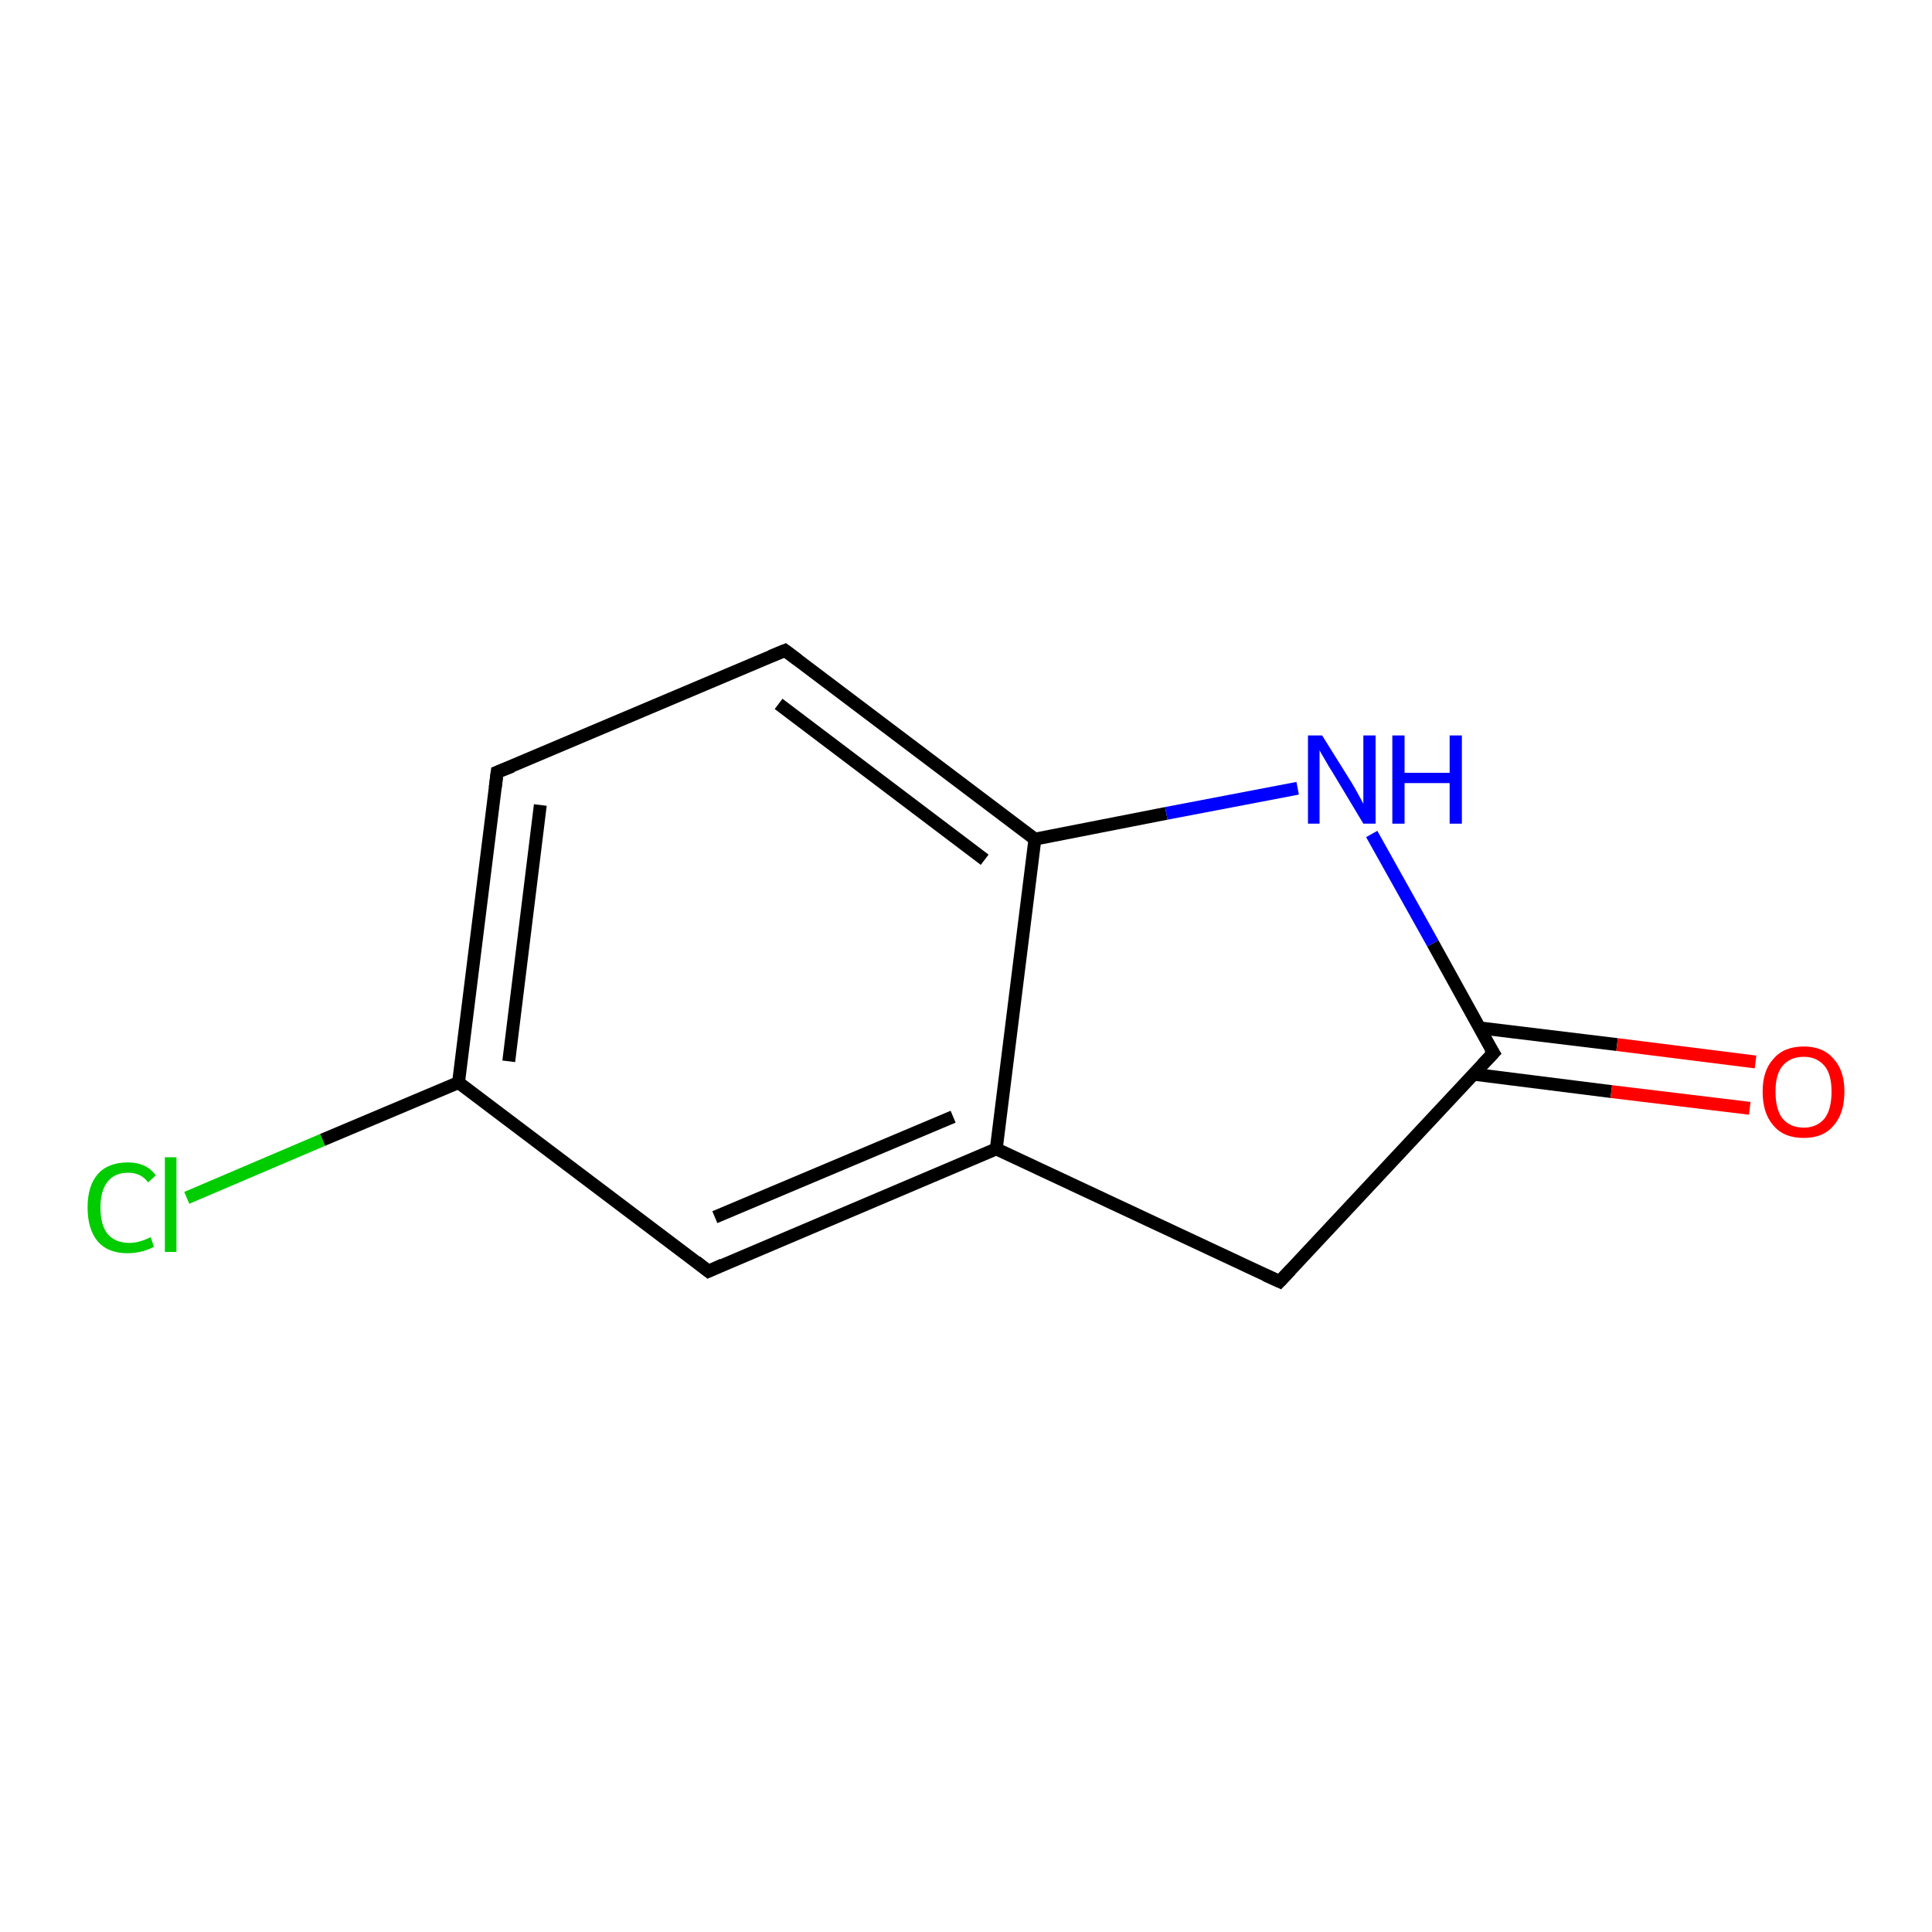 <?xml version='1.0' encoding='iso-8859-1'?>
<svg version='1.1' baseProfile='full'
              xmlns='http://www.w3.org/2000/svg'
                      xmlns:rdkit='http://www.rdkit.org/xml'
                      xmlns:xlink='http://www.w3.org/1999/xlink'
                  xml:space='preserve'
width='300px' height='300px' viewBox='0 0 300 300'>
<!-- END OF HEADER -->
<rect style='opacity:1.0;fill:#FFFFFF;stroke:none' width='300.0' height='300.0' x='0.0' y='0.0'> </rect>
<path class='bond-0 atom-0 atom-1' d='M 29.0,186.0 L 50.1,177.0' style='fill:none;fill-rule:evenodd;stroke:#00CC00;stroke-width:2.0px;stroke-linecap:butt;stroke-linejoin:miter;stroke-opacity:1' />
<path class='bond-0 atom-0 atom-1' d='M 50.1,177.0 L 71.2,168.1' style='fill:none;fill-rule:evenodd;stroke:#000000;stroke-width:2.0px;stroke-linecap:butt;stroke-linejoin:miter;stroke-opacity:1' />
<path class='bond-1 atom-1 atom-2' d='M 71.2,168.1 L 77.2,119.9' style='fill:none;fill-rule:evenodd;stroke:#000000;stroke-width:2.0px;stroke-linecap:butt;stroke-linejoin:miter;stroke-opacity:1' />
<path class='bond-1 atom-1 atom-2' d='M 79.0,164.8 L 83.9,125.0' style='fill:none;fill-rule:evenodd;stroke:#000000;stroke-width:2.0px;stroke-linecap:butt;stroke-linejoin:miter;stroke-opacity:1' />
<path class='bond-2 atom-2 atom-3' d='M 77.2,119.9 L 121.9,101.0' style='fill:none;fill-rule:evenodd;stroke:#000000;stroke-width:2.0px;stroke-linecap:butt;stroke-linejoin:miter;stroke-opacity:1' />
<path class='bond-3 atom-3 atom-4' d='M 121.9,101.0 L 160.7,130.3' style='fill:none;fill-rule:evenodd;stroke:#000000;stroke-width:2.0px;stroke-linecap:butt;stroke-linejoin:miter;stroke-opacity:1' />
<path class='bond-3 atom-3 atom-4' d='M 120.9,109.3 L 152.9,133.5' style='fill:none;fill-rule:evenodd;stroke:#000000;stroke-width:2.0px;stroke-linecap:butt;stroke-linejoin:miter;stroke-opacity:1' />
<path class='bond-4 atom-4 atom-5' d='M 160.7,130.3 L 181.1,126.3' style='fill:none;fill-rule:evenodd;stroke:#000000;stroke-width:2.0px;stroke-linecap:butt;stroke-linejoin:miter;stroke-opacity:1' />
<path class='bond-4 atom-4 atom-5' d='M 181.1,126.3 L 201.5,122.4' style='fill:none;fill-rule:evenodd;stroke:#0000FF;stroke-width:2.0px;stroke-linecap:butt;stroke-linejoin:miter;stroke-opacity:1' />
<path class='bond-5 atom-5 atom-6' d='M 213.0,129.5 L 222.5,146.5' style='fill:none;fill-rule:evenodd;stroke:#0000FF;stroke-width:2.0px;stroke-linecap:butt;stroke-linejoin:miter;stroke-opacity:1' />
<path class='bond-5 atom-5 atom-6' d='M 222.5,146.5 L 231.9,163.5' style='fill:none;fill-rule:evenodd;stroke:#000000;stroke-width:2.0px;stroke-linecap:butt;stroke-linejoin:miter;stroke-opacity:1' />
<path class='bond-6 atom-6 atom-7' d='M 228.8,166.8 L 250.2,169.5' style='fill:none;fill-rule:evenodd;stroke:#000000;stroke-width:2.0px;stroke-linecap:butt;stroke-linejoin:miter;stroke-opacity:1' />
<path class='bond-6 atom-6 atom-7' d='M 250.2,169.5 L 271.7,172.1' style='fill:none;fill-rule:evenodd;stroke:#FF0000;stroke-width:2.0px;stroke-linecap:butt;stroke-linejoin:miter;stroke-opacity:1' />
<path class='bond-6 atom-6 atom-7' d='M 229.7,159.6 L 251.1,162.2' style='fill:none;fill-rule:evenodd;stroke:#000000;stroke-width:2.0px;stroke-linecap:butt;stroke-linejoin:miter;stroke-opacity:1' />
<path class='bond-6 atom-6 atom-7' d='M 251.1,162.2 L 272.6,164.9' style='fill:none;fill-rule:evenodd;stroke:#FF0000;stroke-width:2.0px;stroke-linecap:butt;stroke-linejoin:miter;stroke-opacity:1' />
<path class='bond-7 atom-6 atom-8' d='M 231.9,163.5 L 198.7,199.0' style='fill:none;fill-rule:evenodd;stroke:#000000;stroke-width:2.0px;stroke-linecap:butt;stroke-linejoin:miter;stroke-opacity:1' />
<path class='bond-8 atom-8 atom-9' d='M 198.7,199.0 L 154.7,178.4' style='fill:none;fill-rule:evenodd;stroke:#000000;stroke-width:2.0px;stroke-linecap:butt;stroke-linejoin:miter;stroke-opacity:1' />
<path class='bond-9 atom-9 atom-10' d='M 154.7,178.4 L 110.0,197.4' style='fill:none;fill-rule:evenodd;stroke:#000000;stroke-width:2.0px;stroke-linecap:butt;stroke-linejoin:miter;stroke-opacity:1' />
<path class='bond-9 atom-9 atom-10' d='M 148.0,173.4 L 111.0,189.0' style='fill:none;fill-rule:evenodd;stroke:#000000;stroke-width:2.0px;stroke-linecap:butt;stroke-linejoin:miter;stroke-opacity:1' />
<path class='bond-10 atom-10 atom-1' d='M 110.0,197.4 L 71.2,168.1' style='fill:none;fill-rule:evenodd;stroke:#000000;stroke-width:2.0px;stroke-linecap:butt;stroke-linejoin:miter;stroke-opacity:1' />
<path class='bond-11 atom-9 atom-4' d='M 154.7,178.4 L 160.7,130.3' style='fill:none;fill-rule:evenodd;stroke:#000000;stroke-width:2.0px;stroke-linecap:butt;stroke-linejoin:miter;stroke-opacity:1' />
<path d='M 76.9,122.3 L 77.2,119.9 L 79.5,119.0' style='fill:none;stroke:#000000;stroke-width:2.0px;stroke-linecap:butt;stroke-linejoin:miter;stroke-opacity:1;' />
<path d='M 119.7,101.9 L 121.9,101.0 L 123.9,102.5' style='fill:none;stroke:#000000;stroke-width:2.0px;stroke-linecap:butt;stroke-linejoin:miter;stroke-opacity:1;' />
<path d='M 231.4,162.7 L 231.9,163.5 L 230.2,165.3' style='fill:none;stroke:#000000;stroke-width:2.0px;stroke-linecap:butt;stroke-linejoin:miter;stroke-opacity:1;' />
<path d='M 200.4,197.2 L 198.7,199.0 L 196.5,198.0' style='fill:none;stroke:#000000;stroke-width:2.0px;stroke-linecap:butt;stroke-linejoin:miter;stroke-opacity:1;' />
<path d='M 112.2,196.4 L 110.0,197.4 L 108.1,195.9' style='fill:none;stroke:#000000;stroke-width:2.0px;stroke-linecap:butt;stroke-linejoin:miter;stroke-opacity:1;' />
<path class='atom-0' d='M 13.6 187.5
Q 13.6 184.1, 15.2 182.3
Q 16.8 180.5, 19.9 180.5
Q 22.7 180.5, 24.2 182.5
L 23.0 183.6
Q 21.9 182.1, 19.9 182.1
Q 17.8 182.1, 16.7 183.5
Q 15.6 184.9, 15.6 187.5
Q 15.6 190.2, 16.7 191.6
Q 17.9 193.0, 20.1 193.0
Q 21.6 193.0, 23.4 192.1
L 23.9 193.6
Q 23.2 194.0, 22.1 194.3
Q 21.0 194.6, 19.8 194.6
Q 16.8 194.6, 15.2 192.8
Q 13.6 190.9, 13.6 187.5
' fill='#00CC00'/>
<path class='atom-0' d='M 25.6 179.7
L 27.4 179.7
L 27.4 194.4
L 25.6 194.4
L 25.6 179.7
' fill='#00CC00'/>
<path class='atom-5' d='M 205.3 114.2
L 209.8 121.4
Q 210.3 122.2, 211.0 123.5
Q 211.7 124.8, 211.7 124.8
L 211.7 114.2
L 213.6 114.2
L 213.6 127.9
L 211.7 127.9
L 206.9 119.9
Q 206.3 119.0, 205.7 117.9
Q 205.1 116.9, 204.9 116.5
L 204.9 127.9
L 203.1 127.9
L 203.1 114.2
L 205.3 114.2
' fill='#0000FF'/>
<path class='atom-5' d='M 216.2 114.2
L 218.1 114.2
L 218.1 120.0
L 225.1 120.0
L 225.1 114.2
L 227.0 114.2
L 227.0 127.9
L 225.1 127.9
L 225.1 121.6
L 218.1 121.6
L 218.1 127.9
L 216.2 127.9
L 216.2 114.2
' fill='#0000FF'/>
<path class='atom-7' d='M 273.7 169.5
Q 273.7 166.2, 275.4 164.4
Q 277.0 162.5, 280.1 162.5
Q 283.1 162.5, 284.7 164.4
Q 286.4 166.2, 286.4 169.5
Q 286.4 172.9, 284.7 174.8
Q 283.1 176.7, 280.1 176.7
Q 277.0 176.7, 275.4 174.8
Q 273.7 172.9, 273.7 169.5
M 280.1 175.1
Q 282.1 175.1, 283.3 173.7
Q 284.4 172.3, 284.4 169.5
Q 284.4 166.8, 283.3 165.5
Q 282.1 164.1, 280.1 164.1
Q 278.0 164.1, 276.8 165.5
Q 275.7 166.8, 275.7 169.5
Q 275.7 172.3, 276.8 173.7
Q 278.0 175.1, 280.1 175.1
' fill='#FF0000'/>
</svg>
